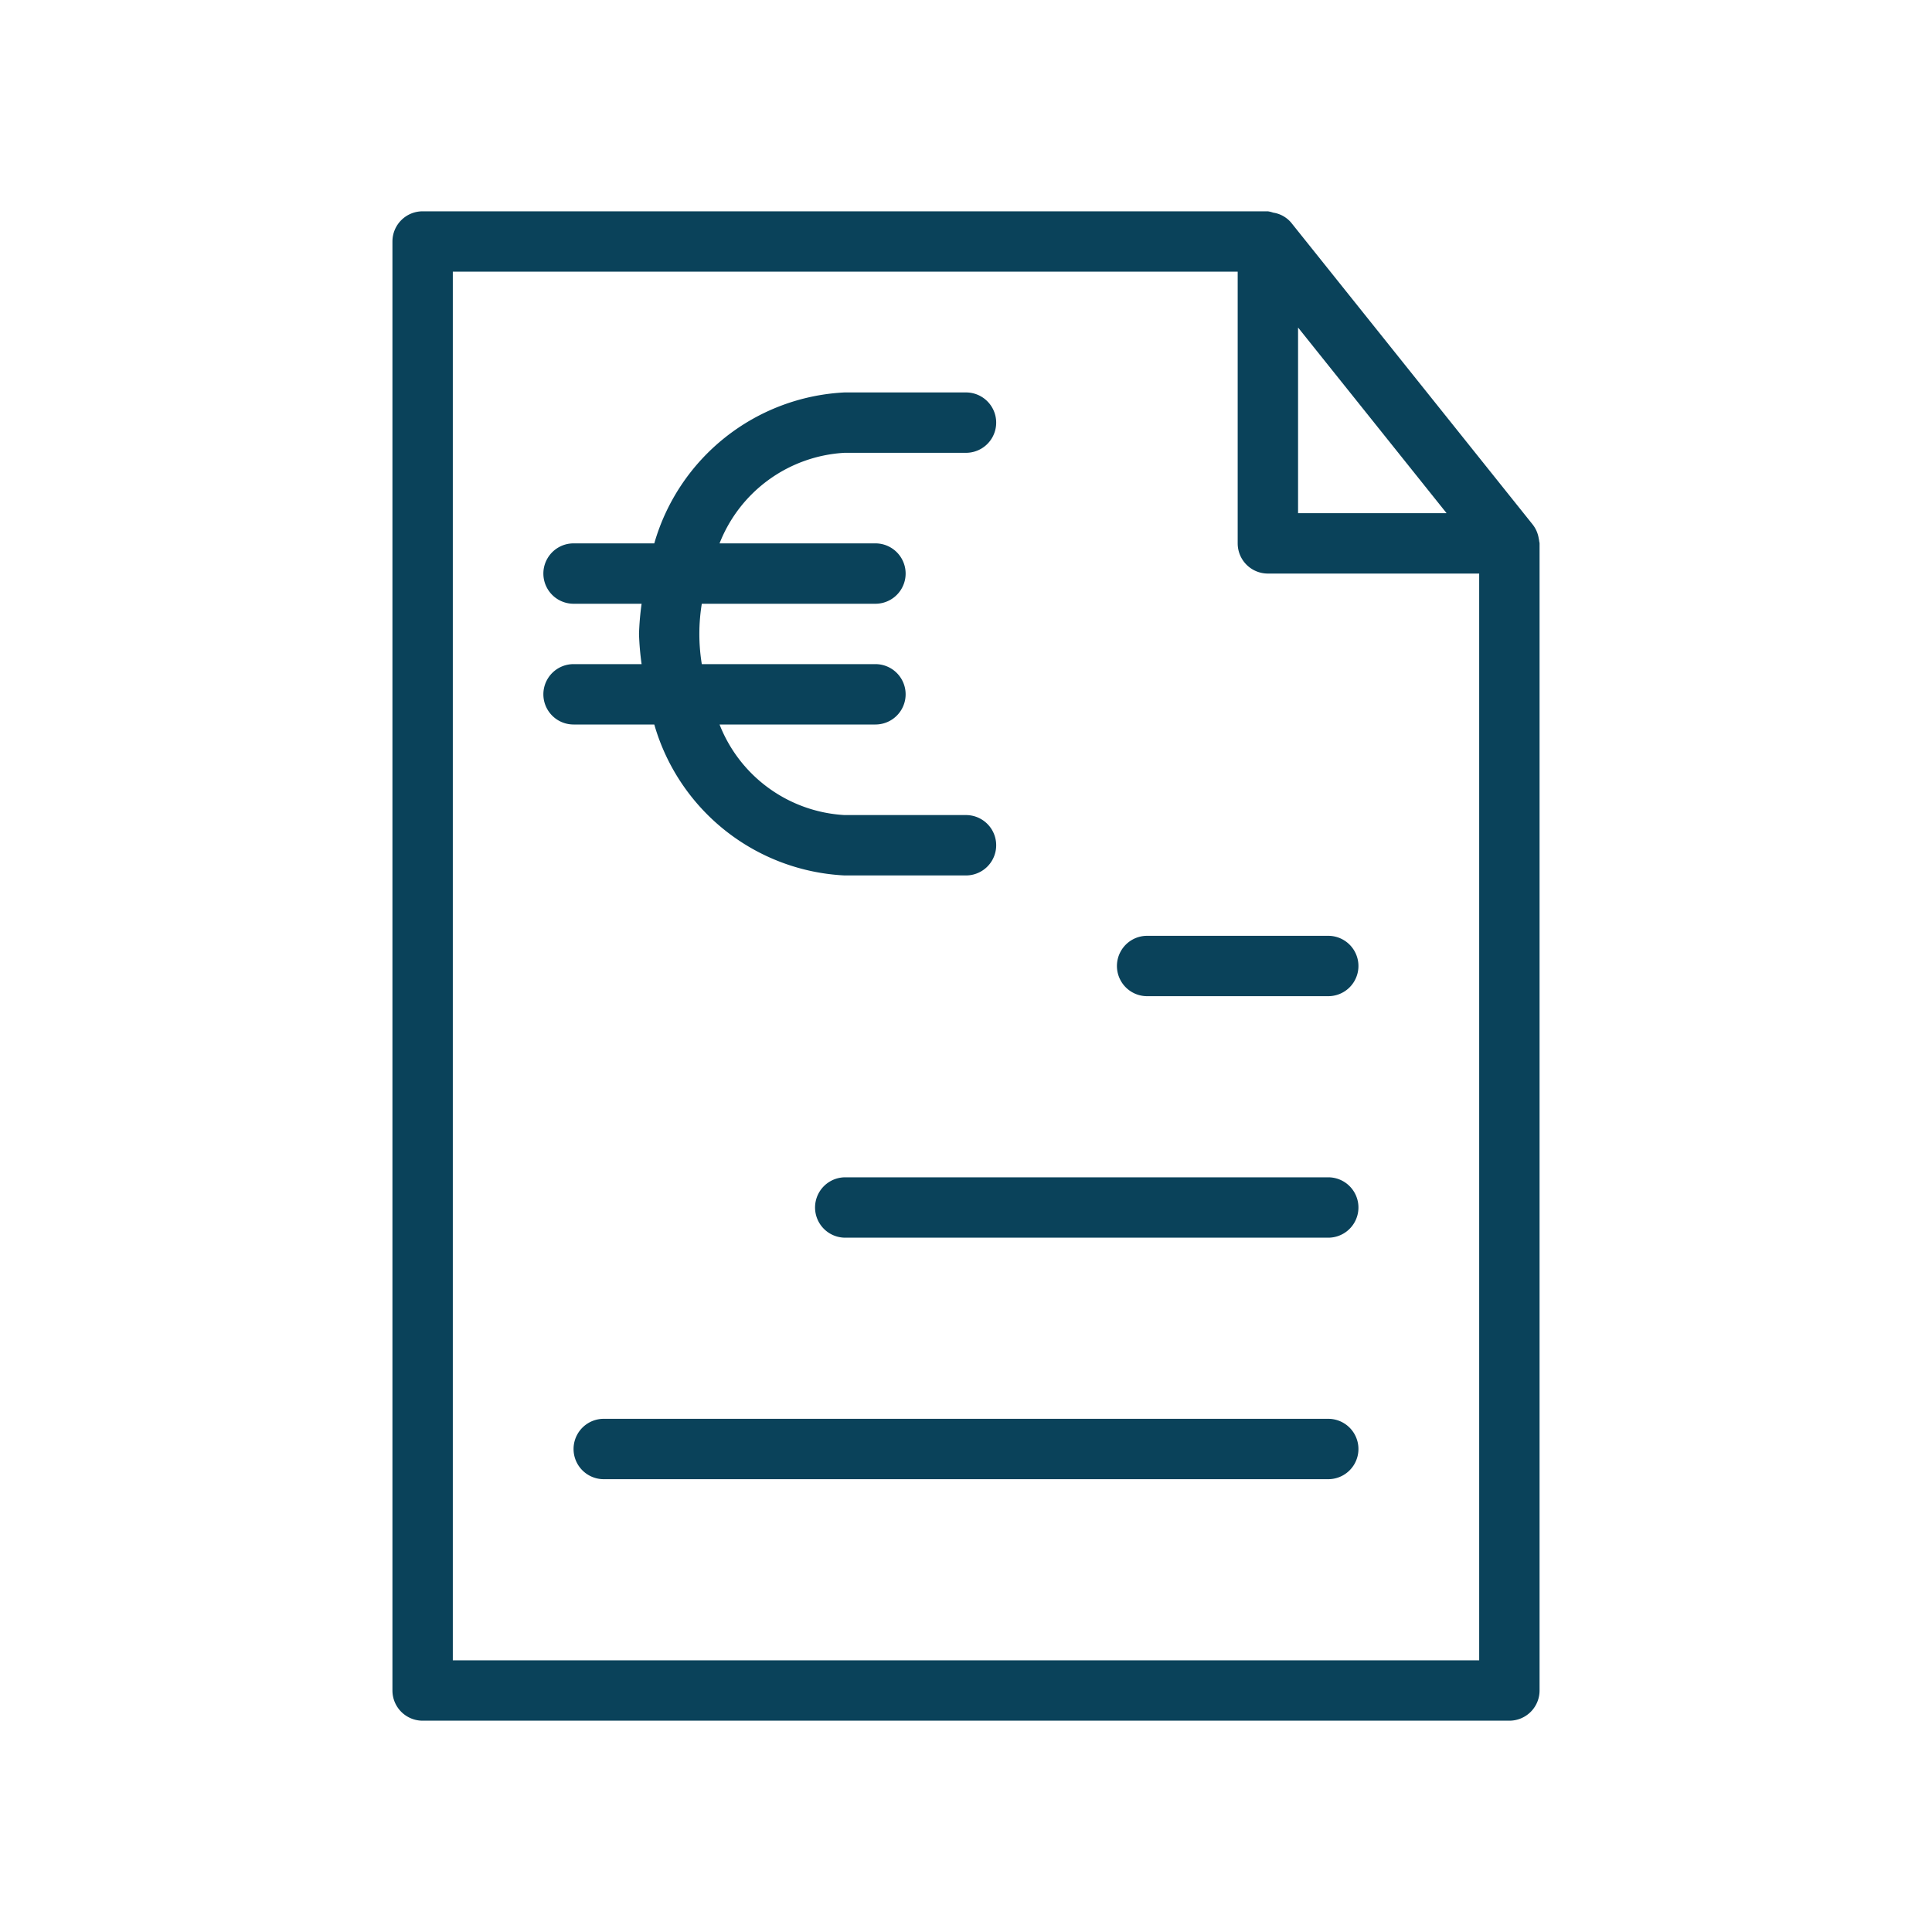 <?xml version="1.0" encoding="UTF-8" standalone="no"?>
<svg
   xmlns:dc="http://purl.org/dc/elements/1.1/"
   xmlns:cc="http://creativecommons.org/ns#"
   xmlns:rdf="http://www.w3.org/1999/02/22-rdf-syntax-ns#"
   xmlns:svg="http://www.w3.org/2000/svg"
   xmlns="http://www.w3.org/2000/svg"
   xmlns:sodipodi="http://sodipodi.sourceforge.net/DTD/sodipodi-0.dtd"
   xmlns:inkscape="http://www.inkscape.org/namespaces/inkscape"
   height="100px"
   width="100px"
   fill="#1A1A1A"
   viewBox="0 0 32 32"
   x="0px"
   y="0px"
   version="1.1"
   id="svg16"
   sodipodi:docname="factures.svg"
   inkscape:version="0.92.4 (5da689c313, 2019-01-14)">
  <defs
     id="defs20" />
  <sodipodi:namedview
     pagecolor="#ffffff"
     bordercolor="#666666"
     borderopacity="1"
     objecttolerance="10"
     gridtolerance="10"
     guidetolerance="10"
     inkscape:pageopacity="0"
     inkscape:pageshadow="2"
     inkscape:window-width="716"
     inkscape:window-height="480"
     id="namedview18"
     showgrid="false"
     inkscape:zoom="2.36"
     inkscape:cx="50"
     inkscape:cy="50"
     inkscape:window-x="0"
     inkscape:window-y="0"
     inkscape:window-maximized="0"
     inkscape:current-layer="svg16" />
  <title
     id="title2">factures</title>
  <g
     id="g14"
     style="fill:#0a425a;fill-opacity:1">
    <path
       d="M25.494,8.963a.445.445,0,0,0-.008-.046.5.5,0,0,0-.1-.229l-4-5a.488.488,0,0,0-.227-.15.468.468,0,0,0-.071-.016A.485.485,0,0,0,21,3.5H7a.5.5,0,0,0-.5.5V28a.5.5,0,0,0,.5.5H25a.5.5,0,0,0,.5-.5V9C25.5,8.987,25.495,8.975,25.494,8.963ZM23.96,8.5H21.5V5.425ZM7.5,27.5V4.5h13V9a.5.5,0,0,0,.5.5h3.5v18Z"
       id="path4"
       style="fill:#0a425a;fill-opacity:1" />
    <path
       d="M22,15.5H19a.5.5,0,0,0,0,1h3a.5.5,0,0,0,0-1Z"
       id="path6"
       style="fill:#0a425a;fill-opacity:1" />
    <path
       d="M22,19.5H14a.5.5,0,0,0,0,1h8a.5.5,0,0,0,0-1Z"
       id="path8"
       style="fill:#0a425a;fill-opacity:1" />
    <path
       d="M22,23.5H10a.5.5,0,0,0,0,1H22a.5.5,0,0,0,0-1Z"
       id="path10"
       style="fill:#0a425a;fill-opacity:1" />
    <path
       d="M10.837,12a3.458,3.458,0,0,0,3.149,2.5H16a.5.5,0,0,0,0-1H13.986A2.366,2.366,0,0,1,11.918,12H14.5a.5.5,0,0,0,0-1H11.624a3.109,3.109,0,0,1,0-1H14.5a.5.5,0,0,0,0-1H11.918a2.366,2.366,0,0,1,2.068-1.5H16a.5.5,0,0,0,0-1H13.986A3.458,3.458,0,0,0,10.837,9H9.5a.5.5,0,0,0,0,1h1.127a4.606,4.606,0,0,0-.043.5,4.606,4.606,0,0,0,.043.5H9.5a.5.5,0,0,0,0,1Z"
       id="path12"
       style="fill:#0a425a;fill-opacity:1" />
  </g>
</svg>
